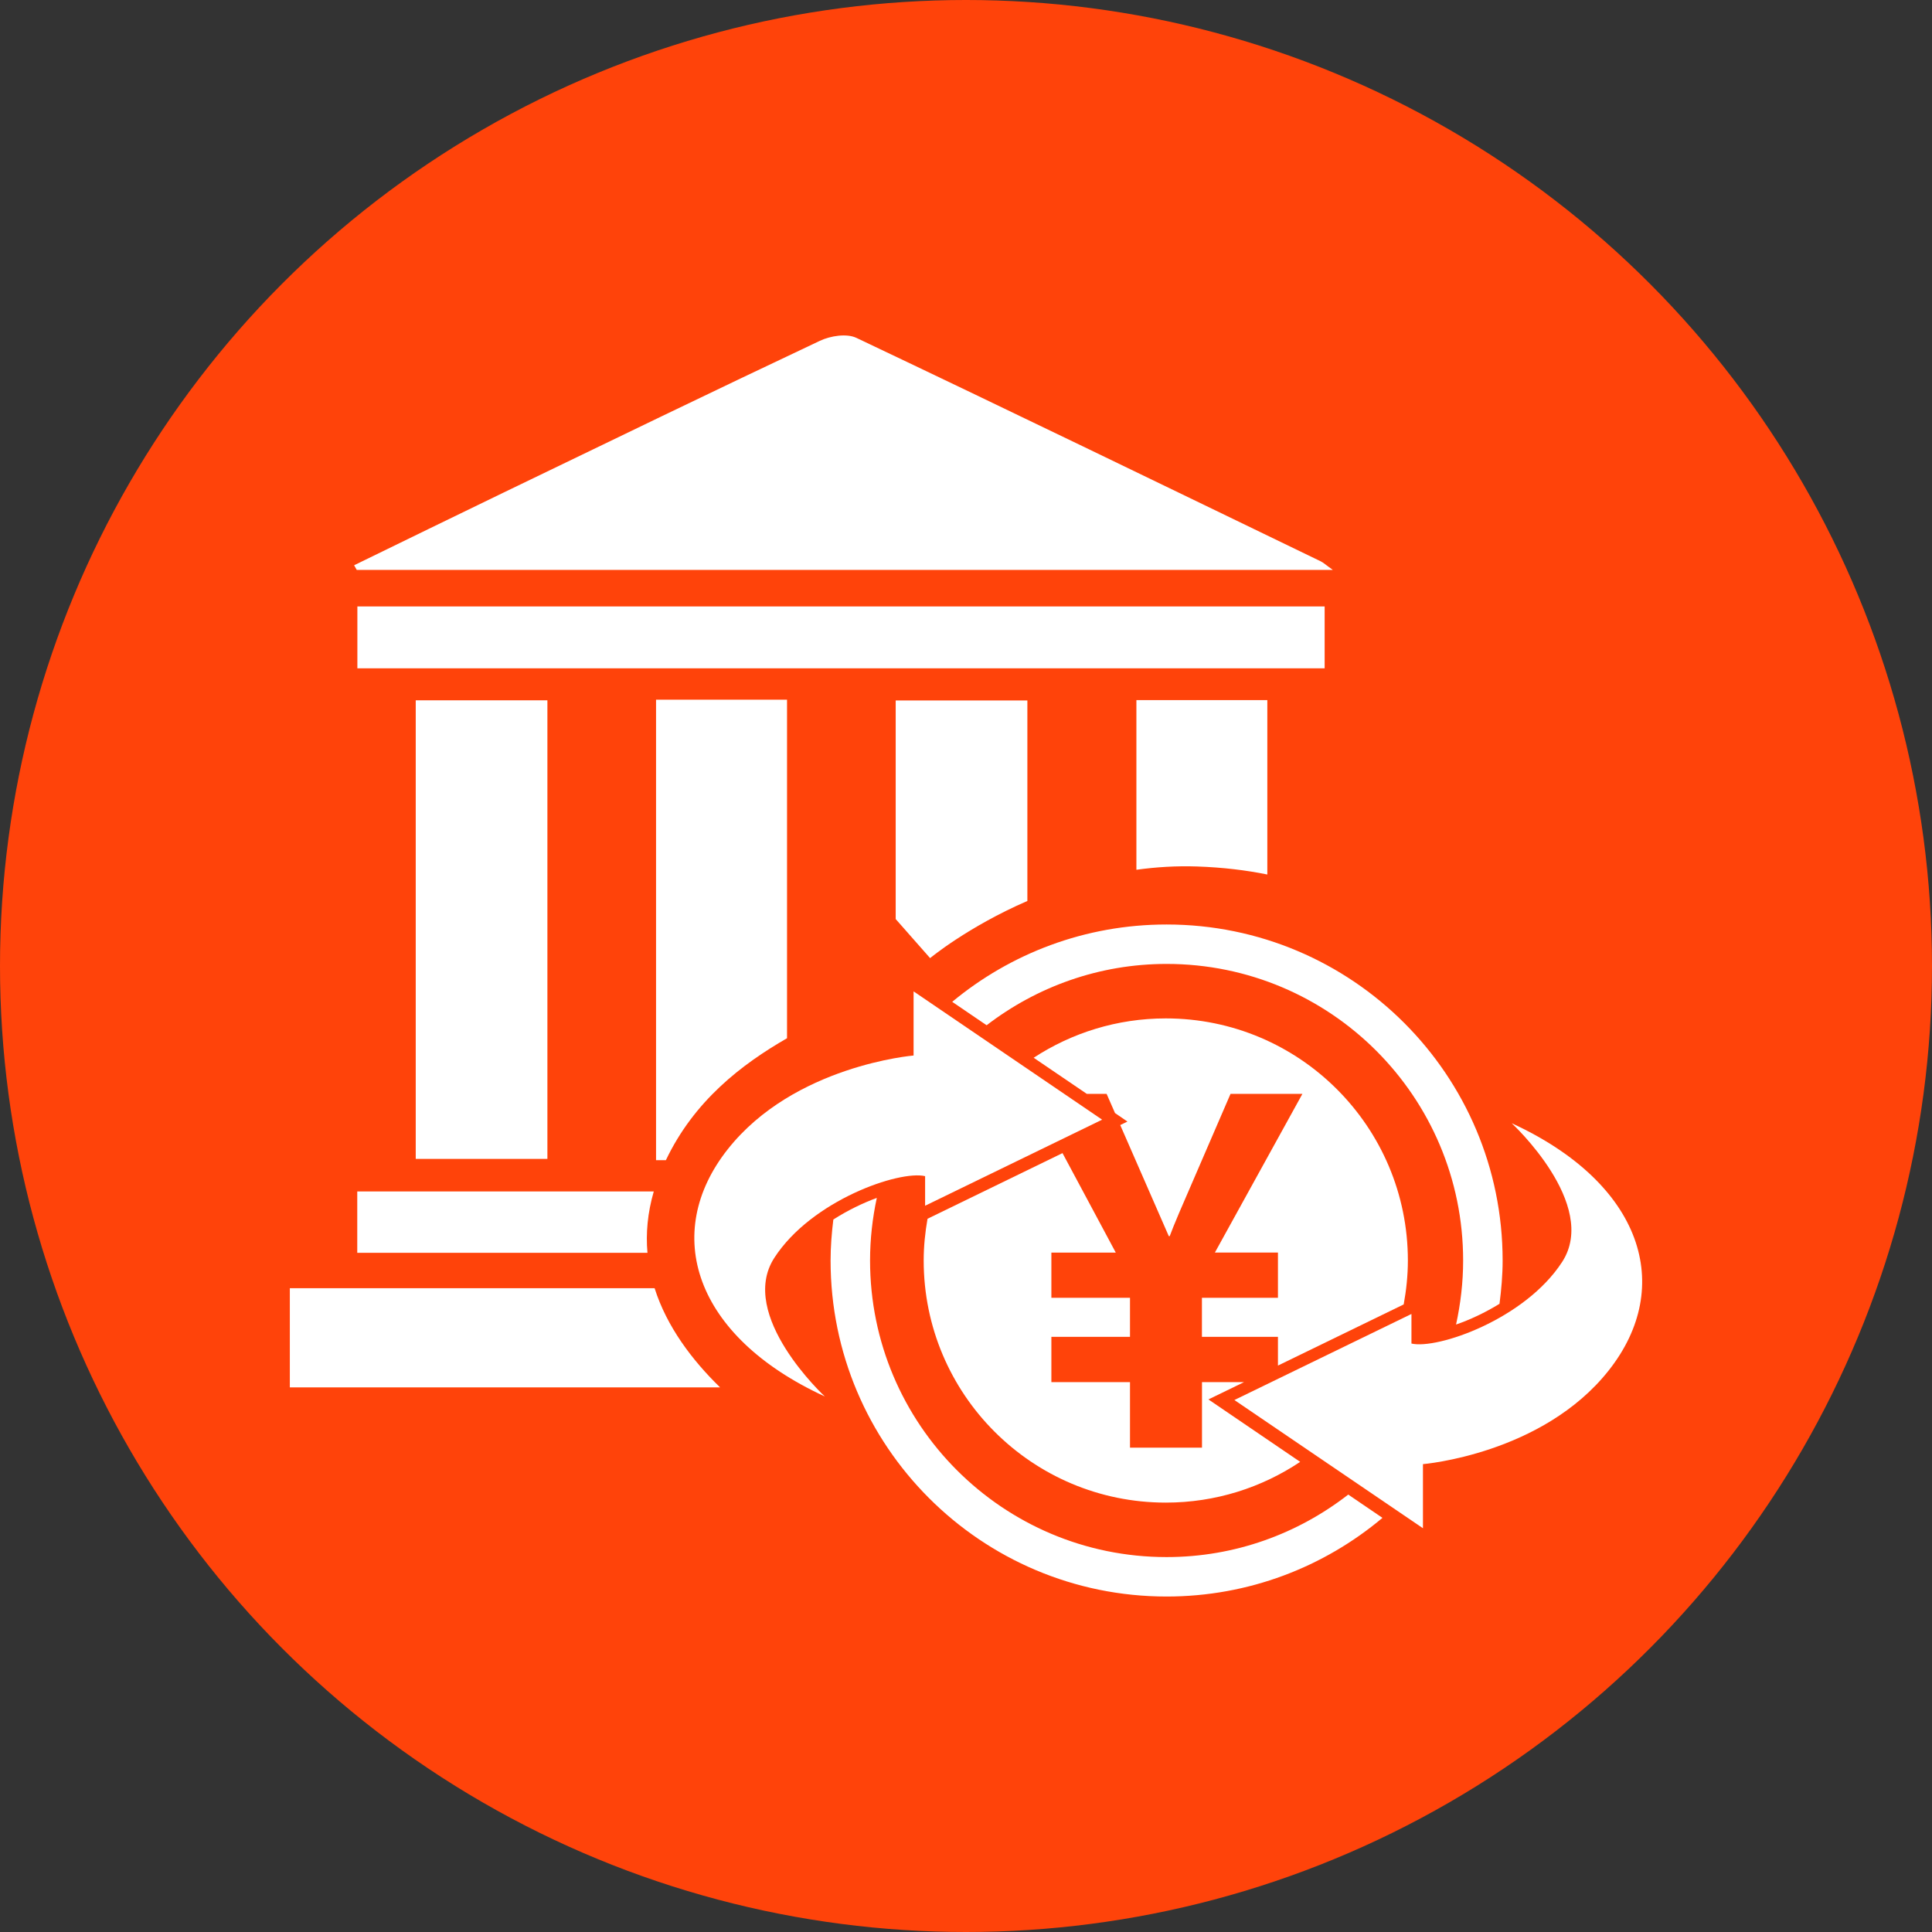 <?xml version="1.0" encoding="utf-8"?>
<!-- Generator: Adobe Illustrator 16.0.0, SVG Export Plug-In . SVG Version: 6.00 Build 0)  -->
<!DOCTYPE svg PUBLIC "-//W3C//DTD SVG 1.1//EN" "http://www.w3.org/Graphics/SVG/1.1/DTD/svg11.dtd">
<svg version="1.1" id="Layer_1" xmlns="http://www.w3.org/2000/svg" xmlns:xlink="http://www.w3.org/1999/xlink" x="0px" y="0px"
	 width="120px" height="120px" viewBox="0 0 120 120" enable-background="new 0 0 120 120" xml:space="preserve">
<rect x="0" y="0" width="120" height="120" fill="#333333" stroke="none"/>
<circle fill="#FF430A" cx="60" cy="60" r="60"/>
<g>
	<g>
		<g>
			<path fill="#FFFFFF" d="M21.994,35.11c3.086-1.501,6.167-3.012,9.258-4.503c6.551-3.163,13.098-6.336,19.676-9.44
				c0.652-0.308,1.661-0.467,2.262-0.182c9.638,4.576,19.237,9.236,28.842,13.88c0.173,0.084,0.317,0.224,0.751,0.533
				c-20.402,0-40.513,0-60.625,0C22.104,35.302,22.049,35.206,21.994,35.11z"/>
			<path fill="#FFFFFF" d="M22.197,41.512c0-1.387,0-2.547,0-3.844c20.046,0,39.997,0,60.079,0c0,1.285,0,2.491,0,3.844
				C62.249,41.512,42.301,41.512,22.197,41.512z"/>
			<path fill="#FFFFFF" d="M25.822,71.982c0-9.535,0-18.941,0-28.484c2.748,0,5.402,0,8.178,0c0,9.508,0,18.908,0,28.484
				C31.335,71.982,28.682,71.982,25.822,71.982z"/>
		</g>
		<path fill="#FFFFFF" d="M40.659,80.014c-7.55,0-15.1,0-22.657,0c0,2.09,0,4.021,0,6.16c8.931,0,17.832,0,26.724,0
			C42.975,84.467,41.417,82.4,40.659,80.014z"/>
		<path fill="#FFFFFF" d="M40.607,74.004c-6.136,0-12.273,0-18.417,0c0,1.311,0,2.475,0,3.811c6.022,0,12.027,0,18.025,0
			C40.109,76.609,40.219,75.339,40.607,74.004z"/>
		<path fill="#FFFFFF" d="M48.884,64.486c0-7.006,0-13.997,0-21.028c-2.756,0-5.377,0-8.136,0c0,9.657,0,19.131,0,28.603
			c0.206,0,0.407,0,0.611,0C43.118,68.367,46.064,66.109,48.884,64.486z"/>
		<path fill="#FFFFFF" d="M57.77,59.51c0,0,2.324-1.934,6.042-3.55c0-4.158,0-8.305,0-12.454c-2.808,0-5.469,0-8.179,0
			c0,4.551,0,9.069,0,13.579L57.77,59.51z"/>
		<path fill="#FFFFFF" d="M74.359,53.819c1.595,0.055,3.043,0.231,4.357,0.498c0-3.604,0-7.209,0-10.831c-2.718,0-5.328,0-8.132,0
			c0,3.529,0,7.037,0,10.537C71.794,53.855,73.055,53.774,74.359,53.819z"/>
	</g>
	<g>
		<g>
			<path fill="#FFFFFF" d="M77.27,85.846h-2.612v4.07h-4.472v-4.07h-4.883v-2.811h4.883v-2.426h-4.883v-2.808h4l-3.309-6.179
				L57.61,75.7c-0.147,0.843-0.238,1.707-0.238,2.593c0,8.307,6.731,15.037,15.038,15.037c3.089,0,5.959-0.934,8.346-2.531
				l-5.699-3.878L77.27,85.846z"/>
			<path fill="#FFFFFF" d="M72.409,63.255c-3.03,0-5.845,0.903-8.206,2.444l3.302,2.244h1.229l0.521,1.19l0.772,0.529L69.58,69.88
				l3.016,6.899h0.057c0.121-0.332,0.316-0.807,0.578-1.43l3.199-7.406h4.465l-5.437,9.857h3.918v2.809h-4.722v2.425h4.722v1.784
				l7.81-3.797c0.162-0.888,0.26-1.793,0.26-2.729C87.445,69.986,80.716,63.255,72.409,63.255z"/>
		</g>
		<g>
			<path fill="#FFFFFF" d="M72.46,59.871c10.175,0,18.418,8.25,18.418,18.422c0,1.367-0.159,2.693-0.44,3.977
				c0.853-0.295,1.791-0.729,2.699-1.289c0.114-0.881,0.194-1.774,0.194-2.688c0-11.523-9.343-20.871-20.871-20.871
				c-5.062,0-9.702,1.805-13.316,4.803l2.137,1.455C64.383,61.301,68.249,59.871,72.46,59.871z"/>
			<path fill="#FFFFFF" d="M83.742,92.831c-3.118,2.423-7.024,3.882-11.282,3.882c-10.174,0-18.419-8.248-18.419-18.42
				c0-1.335,0.15-2.634,0.419-3.889c-0.865,0.318-1.8,0.767-2.699,1.342c-0.103,0.837-0.172,1.686-0.172,2.547
				c0,11.523,9.345,20.87,20.871,20.87c5.106,0,9.78-1.839,13.408-4.886L83.742,92.831z"/>
		</g>
		<path fill="#FFFFFF" d="M51.23,86.736c0,0-5.449-5.039-3.133-8.614c2.314-3.574,7.762-5.445,9.363-5.069v1.838l10.995-5.346
			l-11.711-7.969v3.984c0,0-7.424,0.61-11.542,5.821C41.083,76.591,43.094,82.992,51.23,86.736z"/>
		<path fill="#FFFFFF" d="M93.895,69.766c0,0,5.448,5.039,3.135,8.612c-2.316,3.575-7.764,5.446-9.362,5.072v-1.837L76.67,86.958
			l11.712,7.964v-3.982c0,0,7.423-0.61,11.539-5.821C104.041,79.91,102.029,73.509,93.895,69.766z"/>
	</g>
</g>
</svg>
